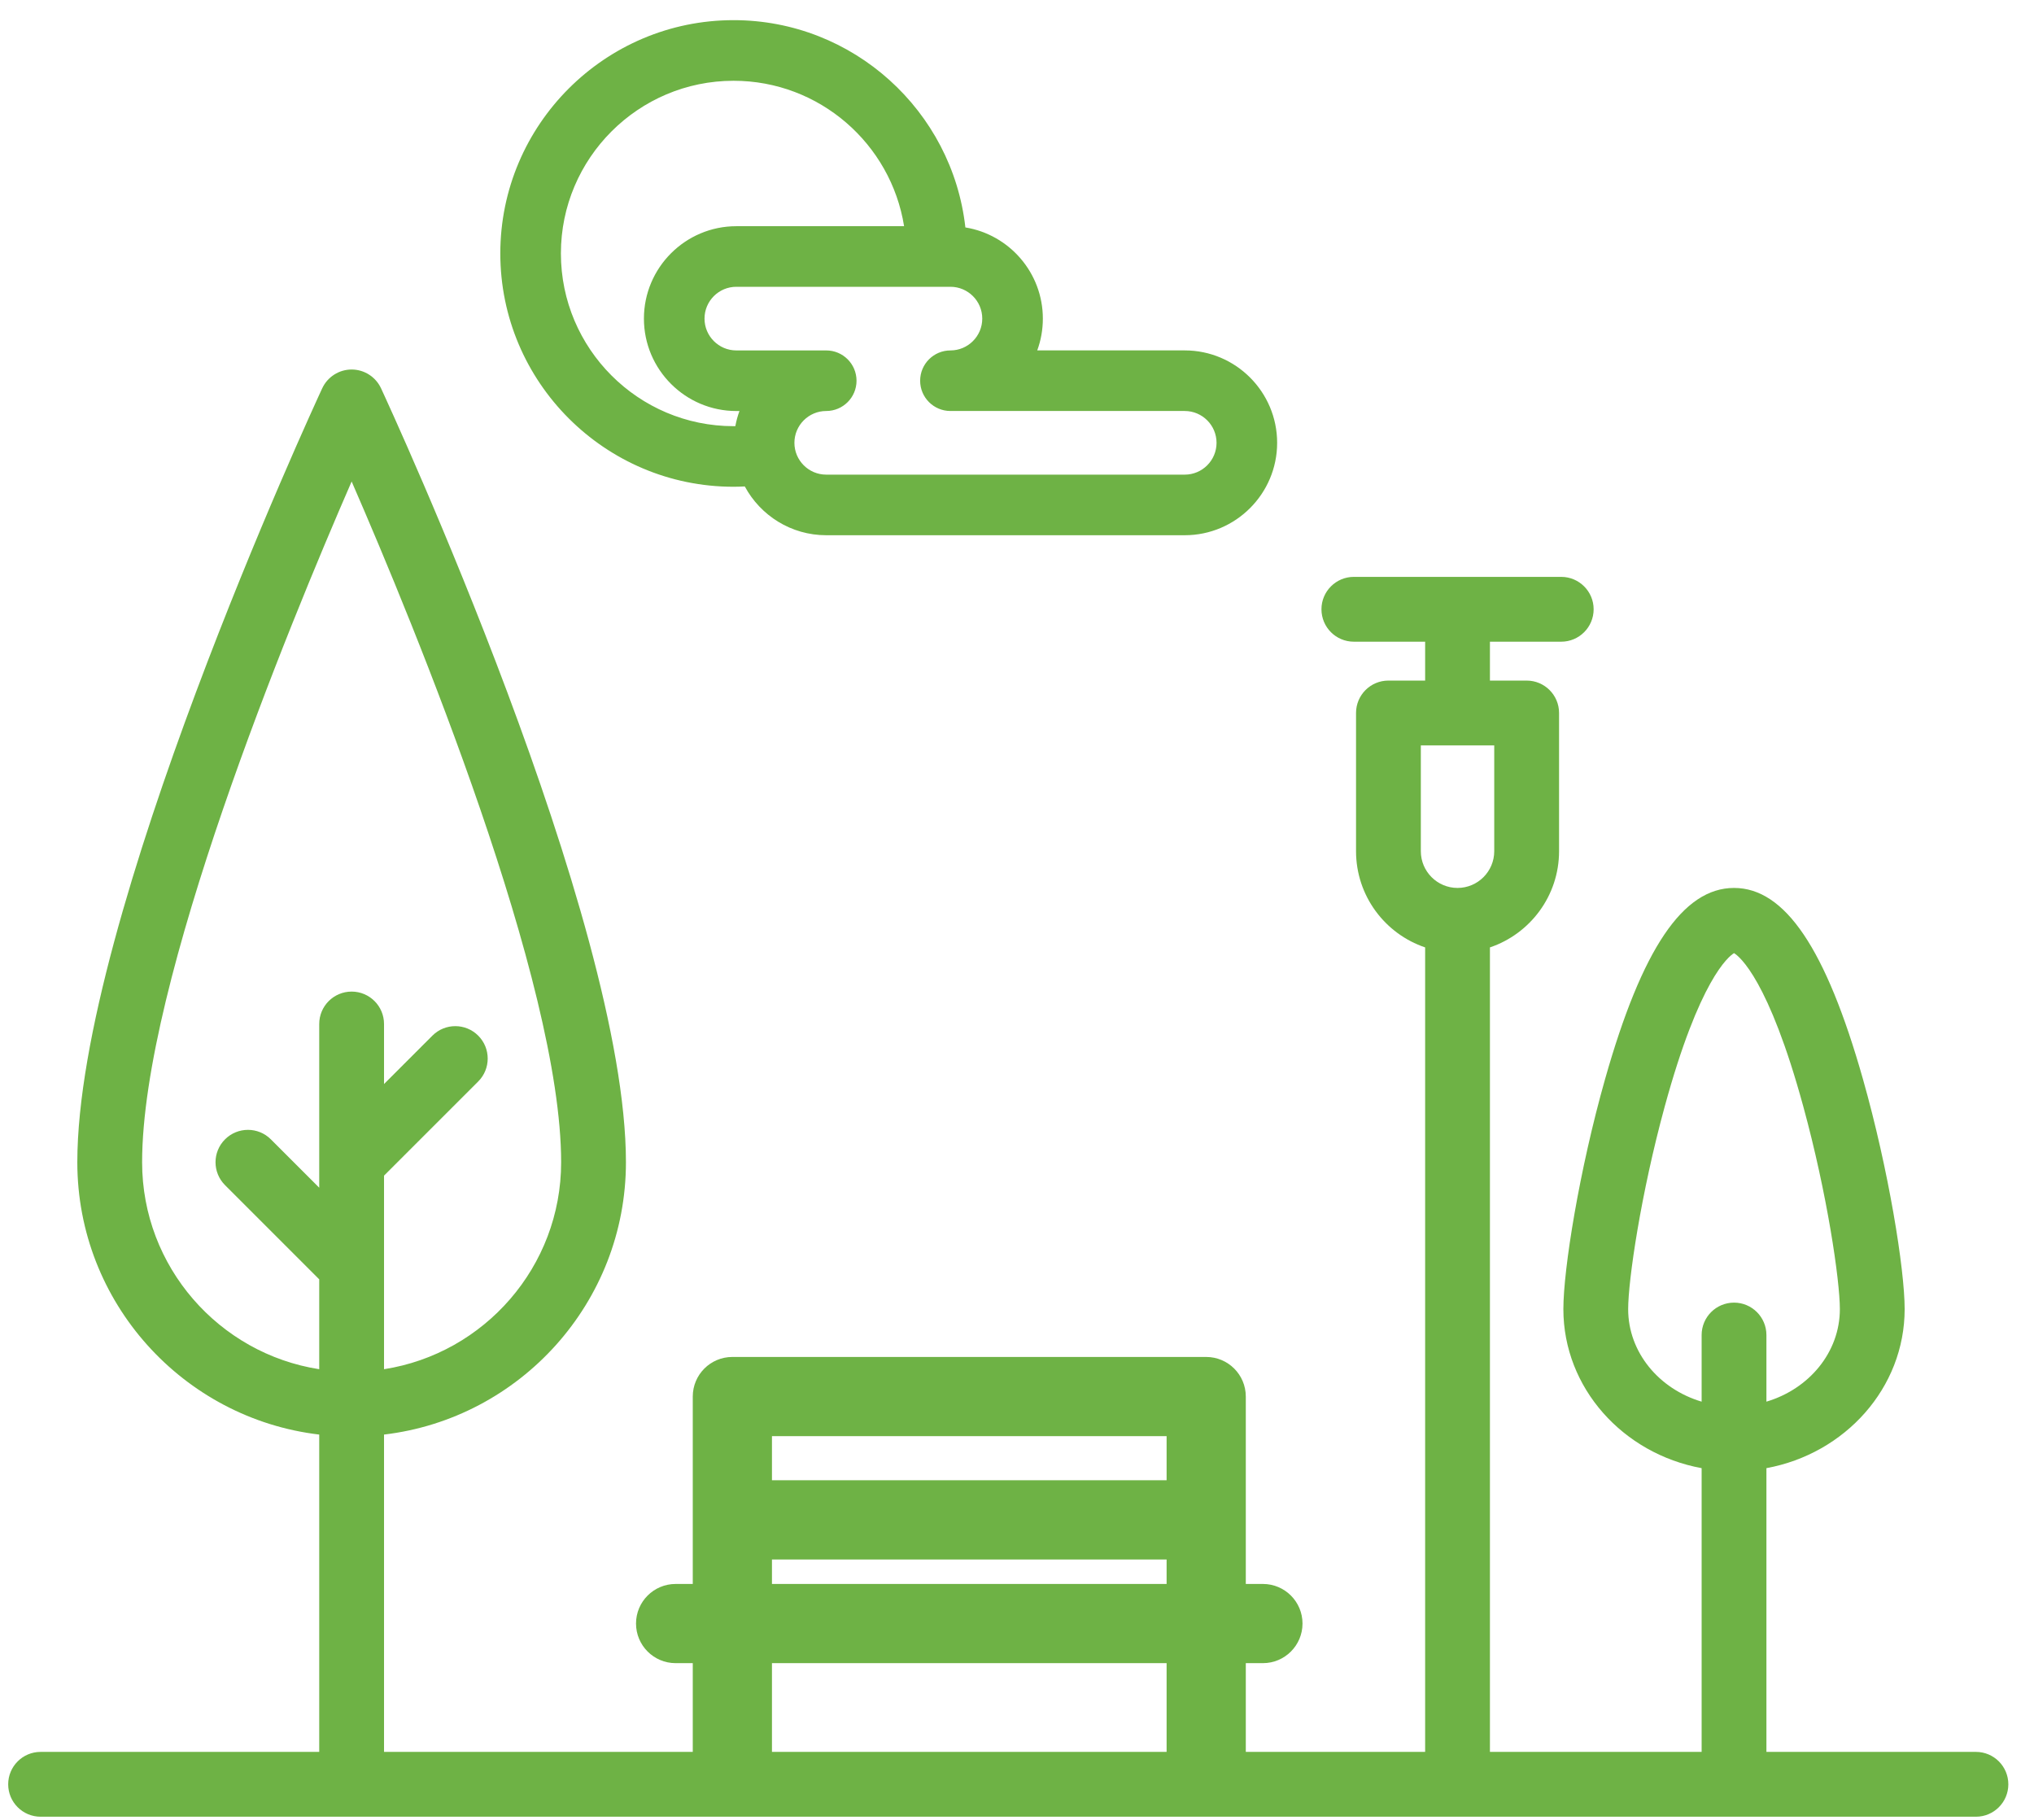 <?xml version="1.0" encoding="UTF-8" standalone="no"?>
<svg width="76px" height="68px" viewBox="0 0 76 68" version="1.1" xmlns="http://www.w3.org/2000/svg" xmlns:xlink="http://www.w3.org/1999/xlink">
    <!-- Generator: Sketch 41.2 (35397) - http://www.bohemiancoding.com/sketch -->
    <title>park</title>
    <desc>Created with Sketch.</desc>
    <defs></defs>
    <g id="Page-1" stroke="none" stroke-width="1" fill="none" fill-rule="evenodd">
        <g id="park" fill="#6EB245">
            <path d="M5.31,43.428 C5.31,36.709 10.752,23.471 13.139,17.991 C15.525,23.471 20.967,36.709 20.967,43.428 C20.967,47.333 18.093,50.578 14.349,51.161 L14.349,43.928 L17.868,40.41 C18.341,39.937 18.341,39.169 17.868,38.697 C17.396,38.224 16.629,38.224 16.157,38.697 L14.349,40.505 L14.349,38.261 C14.349,37.593 13.807,37.051 13.139,37.051 C12.47,37.051 11.928,37.593 11.928,38.261 L11.928,44.379 L10.121,42.572 C9.648,42.099 8.881,42.099 8.408,42.572 C7.935,43.044 7.935,43.81 8.408,44.283 L11.928,47.803 L11.928,51.161 C8.184,50.578 5.31,47.333 5.31,43.428 Z M53.089,27.852 L55.832,27.852 L55.832,31.805 C55.832,32.562 55.217,33.178 54.46,33.178 C53.704,33.178 53.089,32.562 53.089,31.805 L53.089,27.852 Z M60.836,48.916 C60.836,47.836 61.311,44.605 62.201,41.349 C63.496,36.609 64.583,35.74 64.792,35.614 C64.999,35.74 66.087,36.609 67.381,41.349 C68.272,44.605 68.746,47.836 68.746,48.916 C68.746,50.531 67.592,51.901 66.002,52.373 L66.002,49.885 C66.002,49.215 65.46,48.673 64.792,48.673 C64.122,48.673 63.581,49.215 63.581,49.885 L63.581,52.373 C61.99,51.901 60.836,50.531 60.836,48.916 Z M73.83,65.46 L66.002,65.46 L66.002,54.858 C68.94,54.319 71.167,51.861 71.167,48.916 C71.167,47.425 70.571,43.715 69.608,40.319 C68.227,35.447 66.696,33.178 64.792,33.178 C62.886,33.178 61.355,35.447 59.974,40.319 C59.011,43.715 58.415,47.425 58.415,48.916 C58.415,51.861 60.642,54.319 63.581,54.858 L63.581,65.46 L55.671,65.46 L55.671,35.4 C57.171,34.894 58.254,33.474 58.254,31.805 L58.254,26.64 C58.254,25.971 57.712,25.43 57.043,25.43 L55.671,25.43 L55.671,23.977 L58.335,23.977 C59.003,23.977 59.546,23.436 59.546,22.765 C59.546,22.098 59.003,21.555 58.335,21.555 L50.586,21.555 C49.918,21.555 49.376,22.098 49.376,22.765 C49.376,23.436 49.918,23.977 50.586,23.977 L53.25,23.977 L53.25,25.43 L51.878,25.43 C51.209,25.43 50.668,25.971 50.668,26.64 L50.668,31.805 C50.668,33.474 51.751,34.894 53.25,35.4 L53.25,65.46 L49.017,65.46 L23.747,65.46 L14.349,65.46 L14.349,53.603 C19.432,53.002 23.388,48.669 23.388,43.428 C23.388,34.334 14.61,15.313 14.237,14.508 C14.038,14.082 13.61,13.807 13.139,13.807 C12.667,13.807 12.239,14.082 12.04,14.508 C11.667,15.313 2.889,34.334 2.889,43.428 C2.889,48.669 6.844,53.002 11.928,53.603 L11.928,65.46 L1.517,65.46 C0.848,65.46 0.306,66.002 0.306,66.671 C0.306,67.34 0.848,67.882 1.517,67.882 L73.83,67.882 C74.499,67.882 75.041,67.34 75.041,66.671 C75.041,66.002 74.499,65.46 73.83,65.46 Z" id="Fill-494"></path>
            <path d="M28.844,55.31 L43.59,55.31 L43.59,53.662 L28.844,53.662 L28.844,55.31 Z M28.844,59.185 L43.59,59.185 L43.59,58.27 L28.844,58.27 L28.844,59.185 Z M28.844,65.496 L43.59,65.496 L43.59,62.143 L28.844,62.143 L28.844,65.496 Z M46.549,65.496 L46.549,62.144 L47.189,62.144 C48.005,62.144 48.668,61.481 48.668,60.664 C48.668,59.847 48.005,59.185 47.189,59.185 L46.549,59.185 L46.549,52.183 C46.549,51.365 45.886,50.703 45.069,50.703 L27.364,50.703 C26.547,50.703 25.885,51.365 25.885,52.183 L25.885,59.185 L25.245,59.185 C24.428,59.185 23.765,59.847 23.765,60.664 C23.765,61.481 24.428,62.144 25.245,62.144 L25.885,62.144 L25.885,65.496 L46.549,65.496 Z" id="Fill-496"></path>
            <path d="M44.267,17.735 L30.872,17.735 C30.216,17.735 29.683,17.202 29.683,16.546 C29.683,15.891 30.216,15.357 30.872,15.357 C31.497,15.357 32.004,14.851 32.004,14.226 C32.004,13.6 31.497,13.094 30.872,13.094 L27.512,13.094 C26.857,13.094 26.324,12.56 26.324,11.905 C26.324,11.249 26.857,10.716 27.512,10.716 L35.513,10.716 C36.169,10.716 36.702,11.249 36.702,11.905 C36.702,12.56 36.169,13.094 35.513,13.094 C34.888,13.094 34.381,13.6 34.381,14.226 C34.381,14.851 34.888,15.357 35.513,15.357 L44.267,15.357 C44.923,15.357 45.456,15.891 45.456,16.546 C45.456,17.202 44.923,17.735 44.267,17.735 M27.476,15.923 C27.453,15.923 27.432,15.924 27.41,15.924 C23.852,15.924 20.958,13.029 20.958,9.47 C20.958,5.913 23.852,3.018 27.41,3.018 C30.621,3.018 33.291,5.376 33.781,8.452 L27.513,8.452 C25.609,8.452 24.06,10.001 24.06,11.905 C24.06,13.809 25.609,15.358 27.513,15.358 L27.63,15.358 C27.563,15.539 27.512,15.728 27.476,15.923 M44.267,13.093 L38.756,13.093 C38.892,12.723 38.966,12.322 38.966,11.905 C38.966,10.191 37.711,8.765 36.071,8.498 C35.585,4.148 31.887,0.753 27.409,0.753 C22.604,0.753 18.694,4.664 18.694,9.47 C18.694,14.277 22.604,18.188 27.41,18.188 C27.549,18.188 27.689,18.183 27.829,18.176 C28.413,19.261 29.558,19.999 30.872,19.999 L44.267,19.999 C46.171,19.999 47.72,18.45 47.72,16.546 C47.72,14.642 46.171,13.093 44.267,13.093" id="Fill-498"></path>
        </g>
    </g>
</svg>